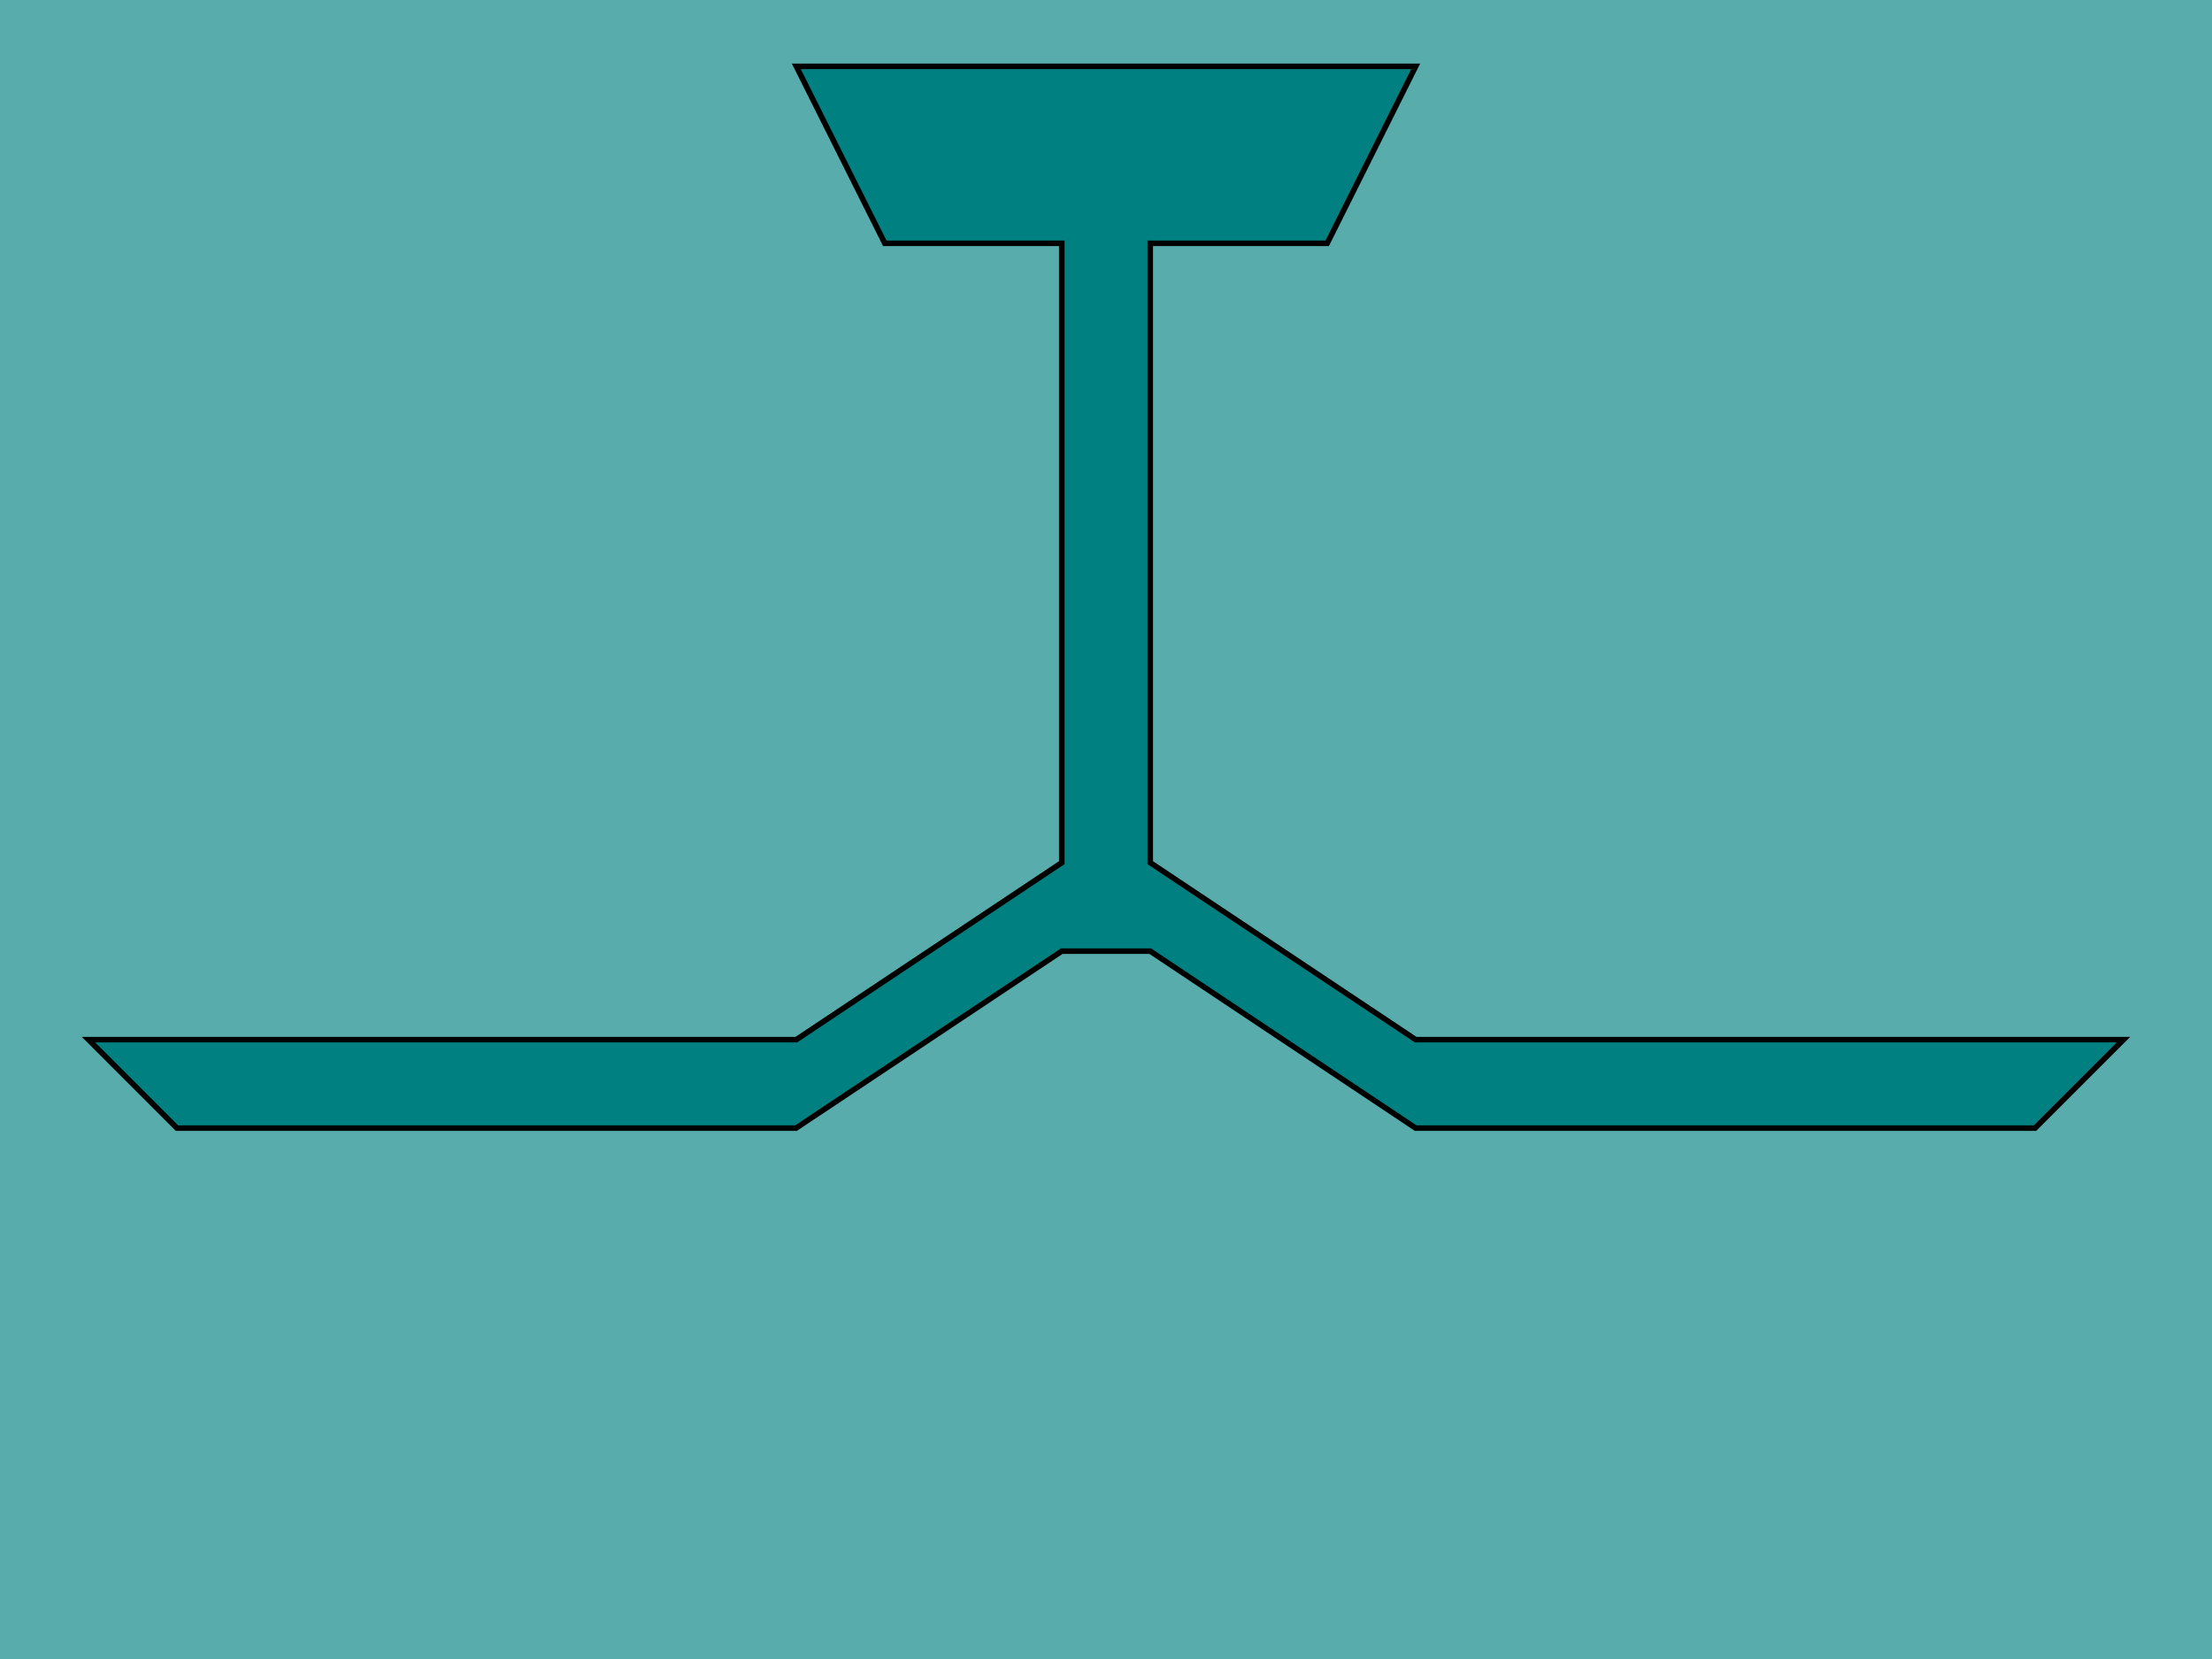 <?xml version="1.0" encoding="UTF-8" standalone="no"?>
<!-- Created with Inkscape (http://www.inkscape.org/) -->

<svg
   xmlns:dc="http://purl.org/dc/elements/1.1/"
   xmlns:cc="http://creativecommons.org/ns#"
   xmlns:rdf="http://www.w3.org/1999/02/22-rdf-syntax-ns#"
   xmlns:svg="http://www.w3.org/2000/svg"
   xmlns="http://www.w3.org/2000/svg"
   xmlns:sodipodi="http://sodipodi.sourceforge.net/DTD/sodipodi-0.dtd"
   xmlns:inkscape="http://www.inkscape.org/namespaces/inkscape"
   width="800"
   height="600"
   id="svg2"
   version="1.1"
   inkscape:version="0.48.5 r10040"
   sodipodi:docname="select_battle.svg">
  <defs
     id="defs4" />
  <sodipodi:namedview
     id="base"
     pagecolor="#ffffff"
     bordercolor="#666666"
     borderopacity="1.0"
     inkscape:pageopacity="0.0"
     inkscape:pageshadow="2"
     inkscape:zoom="0.89272231"
     inkscape:cx="429.58111"
     inkscape:cy="327.15344"
     inkscape:document-units="px"
     inkscape:current-layer="layer1"
     showgrid="true"
     inkscape:window-width="958"
     inkscape:window-height="1059"
     inkscape:window-x="960"
     inkscape:window-y="19"
     inkscape:window-maximized="0">
    <inkscape:grid
       type="xygrid"
       id="grid3058"
       empspacing="8"
       visible="true"
       enabled="true"
       snapvisiblegridlinesonly="true"
       spacingx="4px"
       spacingy="4px" />
  </sodipodi:namedview>
  <g
     inkscape:label="bg"
     inkscape:groupmode="layer"
     id="layer1"
     transform="translate(0,-452.362)"
     style="display:inline">
    <rect
       style="opacity:0.9;fill:#008080;fill-opacity:0.721;fill-rule:nonzero;stroke:none"
       id="rect3009"
       width="800"
       height="600"
       x="0"
       y="0"
       transform="translate(0,452.362)" />
    <path
       style="fill:#008080;stroke:#000000;stroke-width:2;stroke-linecap:butt;stroke-linejoin:miter;stroke-miterlimit:4;stroke-opacity:1;stroke-dasharray:none"
       d="m 288,24 224,0 -32,64 -64,0 0,224 96,64 256,0 -32,32 -224,0 -96,-64 -32,0 -96.117,64 L 64,408 32,376 l 256,0 96,-64 0,-224 -64,0 z"
       id="path3853"
       inkscape:connector-curvature="0"
       transform="translate(0,452.362)"
       sodipodi:nodetypes="ccccccccccccccccccc" />
  </g>
</svg>
